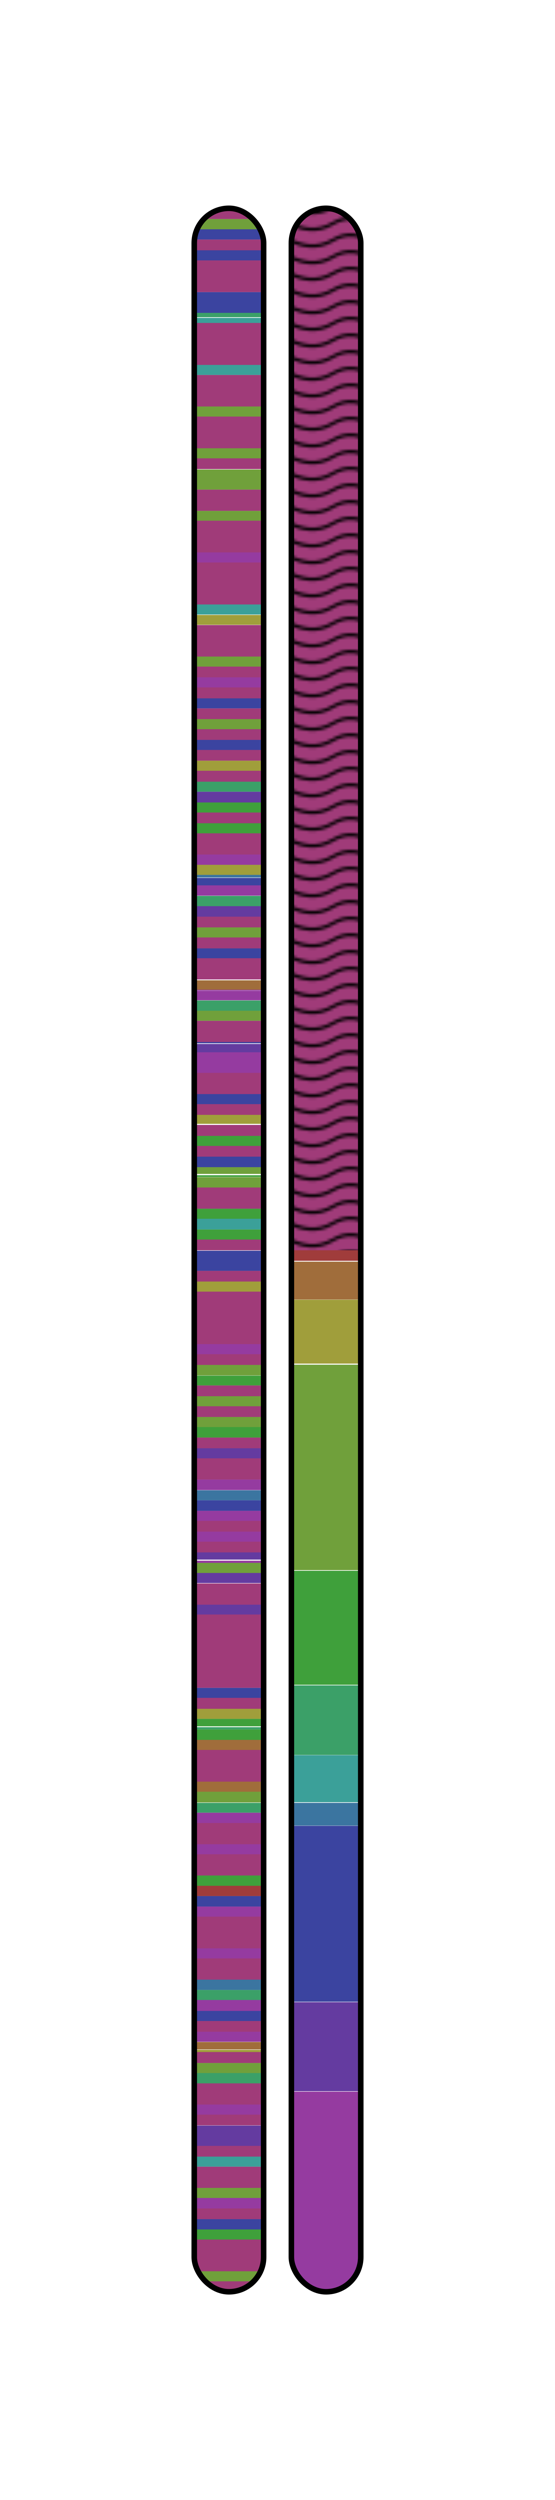 <?xml version="1.0" encoding="UTF-8" standalone="no"?>
<!-- IEETA 2014 using Inkscape -->
<svg
xmlns:osb="http://www.openswatchbook.org/uri/2009/osb"
xmlns:dc="http://purl.org/dc/elements/1.1/"
xmlns:cc="http://creativecommons.org/ns#"
xmlns:rdf="http://www.w3.org/1999/02/22-rdf-syntax-ns#"
xmlns:svg="http://www.w3.org/2000/svg"
xmlns="http://www.w3.org/2000/svg"
xmlns:sodipodi="http://sodipodi.sourceforge.net/DTD/sodipodi-0.dtd"
xmlns:inkscape="http://www.inkscape.org/namespaces/inkscape"
width="200"
height="900.188"
id="svg2"
version="1.1"
inkscape:version="0.48.3.1 r9886"
sodipodi:docname="chromosomes">
<defs
id="defs4">
<linearGradient id="linearGradient3755" osb:paint="solid">
<stop style="stop-color:#aa00ff;stop-opacity:1;" offset="0"
id="stop3757" />
</linearGradient>
</defs>
<sodipodi:namedview id="base" pagecolor="#ffffff"
bordercolor="#666666" borderopacity="1.0"
inkscape:pageopacity="0.0" inkscape:pageshadow="2"
inkscape:zoom="0.49497475" inkscape:cx="159.73474"
inkscape:cy="681.53008" inkscape:document-units="px"
inkscape:current-layer="layer1" showgrid="false"
inkscape:window-width="1066" inkscape:window-height="790"
inkscape:window-x="278" inkscape:window-y="1106"
inkscape:window-maximized="1" />
<g inkscape:label="Camada 1" inkscape:groupmode="layer" id="layer1" >
<defs id="defs6211"><pattern inkscape:stockid="Polka dots, large" id="Polkadots-large" patternTransform="translate(0,0)scale(10,10)" height="10" width="10" patternUnits="userSpaceOnUse" inkscape:collect="always"> <circle id="circle4936" r="0.45" cy="0.810" cx="2.567" style="fill:black;stroke:none" /><circle id="circle4938" r="0.45" cy="2.33" cx="3.048" style="fill:black;stroke:none" /><circle id="circle4940" r="0.45" cy="2.415" cx="4.418" style="fill:black;stroke:none" /><circle id="circle4942" r="0.45" cy="3.029" cx="1.844" style="fill:black;stroke:none" /><circle id="circle4944" r="0.45" cy="1.363" cx="6.08" style="fill:black;stroke:none" /><circle id="circle4946" r="0.45" cy="4.413" cx="5.819" style="fill:black;stroke:none" /><circle id="circle4948" r="0.45" cy="4.048" cx="4.305" style="fill:black;stroke:none" /><circle id="circle4950" r="0.45" cy="3.045" cx="5.541" style="fill:black;stroke:none" /><circle id="circle4952" r="0.45" cy="5.527" cx="4.785" style="fill:black;stroke:none" /><circle id="circle4954" r="0.45" cy="5.184" cx="2.667" style="fill:black;stroke:none" /><circle id="circle4956" r="0.45" cy="1.448" cx="7.965" style="fill:black;stroke:none" /><circle id="circle4958" r="0.45" cy="5.049" cx="7.047" style="fill:black;stroke:none" /><circle id="circle4960" r="0.45" cy="0.895" cx="4.340" style="fill:black;stroke:none" /><circle id="circle4962" r="0.45" cy="0.340" cx="7.125" style="fill:black;stroke:none" /><circle id="circle4964" r="0.45" cy="1.049" cx="9.553" style="fill:black;stroke:none" /><circle id="circle4966" r="0.45" cy="2.689" cx="7.006" style="fill:black;stroke:none" /><circle id="circle4968" r="0.45" cy="2.689" cx="8.909" style="fill:black;stroke:none" /><circle id="circle4970" r="0.45" cy="4.407" cx="9.315" style="fill:black;stroke:none" /><circle id="circle4972" r="0.45" cy="3.870" cx="7.820" style="fill:black;stroke:none" /><circle id="circle4974" r="0.45" cy="5.948" cx="8.270" style="fill:black;stroke:none" /><circle id="circle4976" r="0.45" cy="7.428" cx="7.973" style="fill:black;stroke:none" /><circle id="circle4978" r="0.45" cy="8.072" cx="9.342" style="fill:black;stroke:none" /><circle id="circle4980" r="0.45" cy="9.315" cx="8.206" style="fill:black;stroke:none" /><circle id="circle4982" r="0.45" cy="9.475" cx="9.682" style="fill:black;stroke:none" /><circle id="circle4984" r="0.45" cy="6.186" cx="9.688" style="fill:black;stroke:none" /><circle id="circle4986" r="0.45" cy="6.296" cx="3.379" style="fill:black;stroke:none" /><circle id="circle4988" r="0.45" cy="8.204" cx="2.871" style="fill:black;stroke:none" /><circle id="circle4990" r="0.45" cy="8.719" cx="4.59" style="fill:black;stroke:none" /><circle id="circle4992" r="0.45" cy="9.671" cx="3.181" style="fill:black;stroke:none" /><circle id="circle4994" r="0.45" cy="7.315" cx="5.734" style="fill:black;stroke:none" /><circle id="circle4996" r="0.45" cy="6.513" cx="6.707" style="fill:black;stroke:none" /><circle id="circle4998" r="0.45" cy="9.670" cx="5.730" style="fill:black;stroke:none" /><circle id="circle5000" r="0.45" cy="8.373" cx="6.535" style="fill:black;stroke:none" /><circle id="circle5002" r="0.45" cy="7.154" cx="4.37" style="fill:black;stroke:none" /><circle id="circle5004" r="0.45" cy="7.25" cx="0.622" style="fill:black;stroke:none" /><circle id="circle5006" r="0.45" cy="5.679" cx="0.831" style="fill:black;stroke:none" /><circle id="circle5008" r="0.45" cy="8.519" cx="1.257" style="fill:black;stroke:none" /><circle id="circle5010" r="0.45" cy="6.877" cx="1.989" style="fill:black;stroke:none" /><circle id="circle5012" r="0.45" cy="3.181" cx="0.374" style="fill:black;stroke:none" /><circle id="circle5014" r="0.45" cy="1.664" cx="1.166" style="fill:black;stroke:none" /><circle id="circle5016" r="0.45" cy="0.093" cx="1.151" style="fill:black;stroke:none" /><circle id="circle5018" r="0.45" cy="10.093" cx="1.151" style="fill:black;stroke:none" /><circle id="circle5020" r="0.45" cy="4.451" cx="1.302" style="fill:black;stroke:none" /><circle id="circle5022" r="0.45" cy="3.763" cx="3.047" style="fill:black;stroke:none" /></pattern></defs><defs id="ffff"><pattern inkscape:stockid="Wavy" id="Wavy" height="5.181" width="30.0" patternUnits="userSpaceOnUse" inkscape:collect="always"><path id="path5114" d="M 7.597,0.061 C 5.079,-0.187 2.656,0.302 -0.01,1.788 L -0.01,3.061 C 2.773,1.431 5.173,1.052 7.472,1.280 C 9.770,1.508 11.969,2.361 14.253,3.218 C 18.820,4.931 23.804,6.676 30.066,3.061 L 30.062,1.788 C 23.622,5.497 19.246,3.770 14.691,2.061 C 12.413,1.207 10.115,0.311 7.597,0.061 z " style="fill:black;stroke:none;" /></pattern></defs><defs id="defs6219"><pattern inkscape:stockid="xtrace" id="xtrace" height="20.0" width="20.0" patternUnits="userSpaceOnUse" inkscape:collect="always"><path style="fill:#000000;stroke:#000000;stroke-width:0.30;stroke-linecap:butt;stroke-linejoin:miter;stroke-opacity:1;stroke-miterlimit:0;stroke-dasharray:none;fill-opacity:1" d="m 0.0,10.0 25,-25.0 0,5 -25,25 z" id="path7213" inkscape:connector-curvature="0" /><path style="fill:#000000;fill-opacity:1;stroke:#000000;stroke-width:0.30;stroke-linecap:butt;stroke-linejoin:miter;stroke-miterlimit:0;stroke-opacity:1;stroke-dasharray:none" d="m 0.0,30.0 25,-25.0 0,5 -25,25 z" id="path7213-8" inkscape:connector-curvature="0" /><path style="fill:#000000;fill-opacity:1;stroke:#000000;stroke-width:0.30;stroke-linecap:butt;stroke-linejoin:miter;stroke-miterlimit:0;stroke-opacity:1;stroke-dasharray:none" d="m 0.0,50.0 25,-25.0 0,5 -25,25 z" id="path7213-9" inkscape:connector-curvature="0" /><path style="fill:#000000;fill-opacity:1;stroke:#000000;stroke-width:0.30;stroke-linecap:butt;stroke-linejoin:miter;stroke-miterlimit:0;stroke-opacity:1;stroke-dasharray:none" d="m 0.0,70.0 25,-25.0 0,5 -25,25 z" id="path7213-10" inkscape:connector-curvature="0" /><path style="fill:#000000;fill-opacity:1;stroke:#000000;stroke-width:0.30;stroke-linecap:butt;stroke-linejoin:miter;stroke-miterlimit:0;stroke-opacity:1;stroke-dasharray:none" d="m 0.0,90.0 25,-25.0 0,5 -25,25 z" id="path7213-11" inkscape:connector-curvature="0" /><path style="fill:#000000;fill-opacity:1;stroke:#000000;stroke-width:0.30;stroke-linecap:butt;stroke-linejoin:miter;stroke-miterlimit:0;stroke-opacity:1;stroke-dasharray:none" d="m m 0.0,110.0 25,-25.0 0,05 -25,25 z" id="path7213-12" inkscape:connector-curvature="0" /></pattern></defs><defs id="defs4"><pattern id="dallas" patternTransform="translate(106.594,206.906)" height="4.75" width="4.75" patternUnits="userSpaceOnUse"> <path style="fill:none;stroke:#000000;stroke-width:1;stroke-linecap:butt;stroke-linejoin:miter;stroke-miterlimit:0;stroke-opacity:1;stroke-dasharray:none" d="m -0.008,2.376 4.763,0" id="path2985" /><path style="fill:none;stroke:#000000;stroke-width:1;stroke-linecap:butt;stroke-linejoin:miter;stroke-miterlimit:0;stroke-opacity:1;stroke-dasharray:none" d="m 2.373,-0.006 0,4.763" id="path2985-1" /></pattern></defs><defs id="defs4"><pattern id="lineX" patternTransform="translate(106.594,206.906)" height="4.75" width="4.75" patternUnits="userSpaceOnUse"> <path style="fill:none;stroke:#000000;stroke-width:1;stroke-linecap:butt;stroke-linejoin:miter;stroke-miterlimit:0;stroke-opacity:1;stroke-dasharray:none" d="m -0.008,2.376 4.763,0" id="path2985" /></pattern></defs><defs id="defs4"><pattern id="stripeX" patternTransform="translate(106.594,206.906)" height="4.75" width="4.75" patternUnits="userSpaceOnUse"> <path style="fill:none;stroke:#000000;stroke-width:1;stroke-linecap:butt;stroke-linejoin:miter;stroke-miterlimit:0;stroke-opacity:1;stroke-dasharray:none" d="m 2.373,-0.006 0,4.763" id="path2985-1" /></pattern></defs><rect style="fill:#ffffff;fill-opacity:1;stroke-width:2;stroke-miterlimit:4;stroke-dasharray:none" id="rect3777" width="200.00" height="900.19" x="0.00" y="0.00" ry="0" />
<rect style="fill:#ffffff;fill-opacity:1;stroke-width:2;stroke-miterlimit:4;stroke-dasharray:none" id="rectx" width="25.00" height="750.19" x="70.00" y="75.00" ry="12.5" />
<rect style="fill:#ffffff;fill-opacity:1;stroke-width:2;stroke-miterlimit:4;stroke-dasharray:none" id="rectx" width="25.00" height="750.19" x="70.00" y="75.00" ry="12.5" />
<rect style="fill:#A03C3B;fill-opacity:1;stroke-width:2;stroke-miterlimit:4;stroke-dasharray:none" id="rect3777" width="25.00" height="3.86" x="105.00" y="450.10" ry="0" />
<rect style="fill:#A03C3B;fill-opacity:1;stroke-width:2;stroke-miterlimit:4;stroke-dasharray:none" id="rect3777" width="25.00" height="3.78" x="70.00" y="678.93" ry="0" />
<rect style="fill:#A06D3B;fill-opacity:1;stroke-width:2;stroke-miterlimit:4;stroke-dasharray:none" id="rect3777" width="25.00" height="13.63" x="105.00" y="454.28" ry="0" />
<rect style="fill:#A06D3B;fill-opacity:1;stroke-width:2;stroke-miterlimit:4;stroke-dasharray:none" id="rect3777" width="25.00" height="3.47" x="70.00" y="352.98" ry="0" />
<rect style="fill:#A06D3B;fill-opacity:1;stroke-width:2;stroke-miterlimit:4;stroke-dasharray:none" id="rect3777" width="25.00" height="3.78" x="70.00" y="626.39" ry="0" />
<rect style="fill:#A06D3B;fill-opacity:1;stroke-width:2;stroke-miterlimit:4;stroke-dasharray:none" id="rect3777" width="25.00" height="3.78" x="70.00" y="641.43" ry="0" />
<rect style="fill:#A06D3B;fill-opacity:1;stroke-width:2;stroke-miterlimit:4;stroke-dasharray:none" id="rect3777" width="25.00" height="2.68" x="70.00" y="735.25" ry="0" />
<rect style="fill:#A09E3B;fill-opacity:1;stroke-width:2;stroke-miterlimit:4;stroke-dasharray:none" id="rect3777" width="25.00" height="23.00" x="105.00" y="467.98" ry="0" />
<rect style="fill:#A09E3B;fill-opacity:1;stroke-width:2;stroke-miterlimit:4;stroke-dasharray:none" id="rect3777" width="25.00" height="3.54" x="70.00" y="221.43" ry="0" />
<rect style="fill:#A09E3B;fill-opacity:1;stroke-width:2;stroke-miterlimit:4;stroke-dasharray:none" id="rect3777" width="25.00" height="3.70" x="70.00" y="273.89" ry="0" />
<rect style="fill:#A09E3B;fill-opacity:1;stroke-width:2;stroke-miterlimit:4;stroke-dasharray:none" id="rect3777" width="25.00" height="3.86" x="70.00" y="311.31" ry="0" />
<rect style="fill:#A09E3B;fill-opacity:1;stroke-width:2;stroke-miterlimit:4;stroke-dasharray:none" id="rect3777" width="25.00" height="3.31" x="70.00" y="401.34" ry="0" />
<rect style="fill:#A09E3B;fill-opacity:1;stroke-width:2;stroke-miterlimit:4;stroke-dasharray:none" id="rect3777" width="25.00" height="3.78" x="70.00" y="461.37" ry="0" />
<rect style="fill:#A09E3B;fill-opacity:1;stroke-width:2;stroke-miterlimit:4;stroke-dasharray:none" id="rect3777" width="25.00" height="3.78" x="70.00" y="615.12" ry="0" />
<rect style="fill:#A09E3B;fill-opacity:1;stroke-width:2;stroke-miterlimit:4;stroke-dasharray:none" id="rect3777" width="25.00" height="0.95" x="70.00" y="738.08" ry="0" />
<rect style="fill:#70A03B;fill-opacity:1;stroke-width:2;stroke-miterlimit:4;stroke-dasharray:none" id="rect3777" width="25.00" height="73.96" x="105.00" y="491.38" ry="0" />
<rect style="fill:#70A03B;fill-opacity:1;stroke-width:2;stroke-miterlimit:4;stroke-dasharray:none" id="rect3777" width="25.00" height="3.78" x="70.00" y="78.86" ry="0" />
<rect style="fill:#70A03B;fill-opacity:1;stroke-width:2;stroke-miterlimit:4;stroke-dasharray:none" id="rect3777" width="25.00" height="3.78" x="70.00" y="146.29" ry="0" />
<rect style="fill:#70A03B;fill-opacity:1;stroke-width:2;stroke-miterlimit:4;stroke-dasharray:none" id="rect3777" width="25.00" height="3.78" x="70.00" y="161.33" ry="0" />
<rect style="fill:#70A03B;fill-opacity:1;stroke-width:2;stroke-miterlimit:4;stroke-dasharray:none" id="rect3777" width="25.00" height="7.25" x="70.00" y="169.05" ry="0" />
<rect style="fill:#70A03B;fill-opacity:1;stroke-width:2;stroke-miterlimit:4;stroke-dasharray:none" id="rect3777" width="25.00" height="3.62" x="70.00" y="183.94" ry="0" />
<rect style="fill:#70A03B;fill-opacity:1;stroke-width:2;stroke-miterlimit:4;stroke-dasharray:none" id="rect3777" width="25.00" height="3.70" x="70.00" y="236.40" ry="0" />
<rect style="fill:#70A03B;fill-opacity:1;stroke-width:2;stroke-miterlimit:4;stroke-dasharray:none" id="rect3777" width="25.00" height="3.86" x="70.00" y="258.77" ry="0" />
<rect style="fill:#70A03B;fill-opacity:1;stroke-width:2;stroke-miterlimit:4;stroke-dasharray:none" id="rect3777" width="25.00" height="3.78" x="70.00" y="333.92" ry="0" />
<rect style="fill:#70A03B;fill-opacity:1;stroke-width:2;stroke-miterlimit:4;stroke-dasharray:none" id="rect3777" width="25.00" height="3.70" x="70.00" y="363.85" ry="0" />
<rect style="fill:#70A03B;fill-opacity:1;stroke-width:2;stroke-miterlimit:4;stroke-dasharray:none" id="rect3777" width="25.00" height="2.60" x="70.00" y="420.09" ry="0" />
<rect style="fill:#70A03B;fill-opacity:1;stroke-width:2;stroke-miterlimit:4;stroke-dasharray:none" id="rect3777" width="25.00" height="3.86" x="70.00" y="423.87" ry="0" />
<rect style="fill:#70A03B;fill-opacity:1;stroke-width:2;stroke-miterlimit:4;stroke-dasharray:none" id="rect3777" width="25.00" height="3.86" x="70.00" y="491.38" ry="0" />
<rect style="fill:#70A03B;fill-opacity:1;stroke-width:2;stroke-miterlimit:4;stroke-dasharray:none" id="rect3777" width="25.00" height="3.78" x="70.00" y="502.64" ry="0" />
<rect style="fill:#70A03B;fill-opacity:1;stroke-width:2;stroke-miterlimit:4;stroke-dasharray:none" id="rect3777" width="25.00" height="3.78" x="70.00" y="510.12" ry="0" />
<rect style="fill:#70A03B;fill-opacity:1;stroke-width:2;stroke-miterlimit:4;stroke-dasharray:none" id="rect3777" width="25.00" height="3.86" x="70.00" y="562.58" ry="0" />
<rect style="fill:#70A03B;fill-opacity:1;stroke-width:2;stroke-miterlimit:4;stroke-dasharray:none" id="rect3777" width="25.00" height="3.86" x="70.00" y="645.14" ry="0" />
<rect style="fill:#70A03B;fill-opacity:1;stroke-width:2;stroke-miterlimit:4;stroke-dasharray:none" id="rect3777" width="25.00" height="3.70" x="70.00" y="742.81" ry="0" />
<rect style="fill:#70A03B;fill-opacity:1;stroke-width:2;stroke-miterlimit:4;stroke-dasharray:none" id="rect3777" width="25.00" height="3.78" x="70.00" y="787.71" ry="0" />
<rect style="fill:#70A03B;fill-opacity:1;stroke-width:2;stroke-miterlimit:4;stroke-dasharray:none" id="rect3777" width="25.00" height="3.94" x="70.00" y="817.64" ry="0" />
<rect style="fill:#3FA03B;fill-opacity:1;stroke-width:2;stroke-miterlimit:4;stroke-dasharray:none" id="rect3777" width="25.00" height="41.04" x="105.00" y="565.58" ry="0" />
<rect style="fill:#3FA03B;fill-opacity:1;stroke-width:2;stroke-miterlimit:4;stroke-dasharray:none" id="rect3777" width="25.00" height="3.78" x="70.00" y="288.86" ry="0" />
<rect style="fill:#3FA03B;fill-opacity:1;stroke-width:2;stroke-miterlimit:4;stroke-dasharray:none" id="rect3777" width="25.00" height="3.94" x="70.00" y="296.26" ry="0" />
<rect style="fill:#3FA03B;fill-opacity:1;stroke-width:2;stroke-miterlimit:4;stroke-dasharray:none" id="rect3777" width="25.00" height="3.86" x="70.00" y="408.83" ry="0" />
<rect style="fill:#3FA03B;fill-opacity:1;stroke-width:2;stroke-miterlimit:4;stroke-dasharray:none" id="rect3777" width="25.00" height="0.63" x="70.00" y="423.16" ry="0" />
<rect style="fill:#3FA03B;fill-opacity:1;stroke-width:2;stroke-miterlimit:4;stroke-dasharray:none" id="rect3777" width="25.00" height="3.70" x="70.00" y="435.21" ry="0" />
<rect style="fill:#3FA03B;fill-opacity:1;stroke-width:2;stroke-miterlimit:4;stroke-dasharray:none" id="rect3777" width="25.00" height="3.62" x="70.00" y="442.70" ry="0" />
<rect style="fill:#3FA03B;fill-opacity:1;stroke-width:2;stroke-miterlimit:4;stroke-dasharray:none" id="rect3777" width="25.00" height="3.54" x="70.00" y="495.32" ry="0" />
<rect style="fill:#3FA03B;fill-opacity:1;stroke-width:2;stroke-miterlimit:4;stroke-dasharray:none" id="rect3777" width="25.00" height="3.78" x="70.00" y="513.83" ry="0" />
<rect style="fill:#3FA03B;fill-opacity:1;stroke-width:2;stroke-miterlimit:4;stroke-dasharray:none" id="rect3777" width="25.00" height="2.68" x="70.00" y="618.90" ry="0" />
<rect style="fill:#3FA03B;fill-opacity:1;stroke-width:2;stroke-miterlimit:4;stroke-dasharray:none" id="rect3777" width="25.00" height="3.78" x="70.00" y="622.69" ry="0" />
<rect style="fill:#3FA03B;fill-opacity:1;stroke-width:2;stroke-miterlimit:4;stroke-dasharray:none" id="rect3777" width="25.00" height="3.86" x="70.00" y="675.15" ry="0" />
<rect style="fill:#3FA03B;fill-opacity:1;stroke-width:2;stroke-miterlimit:4;stroke-dasharray:none" id="rect3777" width="25.00" height="3.78" x="70.00" y="802.67" ry="0" />
<rect style="fill:#3BA068;fill-opacity:1;stroke-width:2;stroke-miterlimit:4;stroke-dasharray:none" id="rect3777" width="25.00" height="25.05" x="105.00" y="606.85" ry="0" />
<rect style="fill:#3BA068;fill-opacity:1;stroke-width:2;stroke-miterlimit:4;stroke-dasharray:none" id="rect3777" width="25.00" height="1.65" x="70.00" y="112.57" ry="0" />
<rect style="fill:#3BA068;fill-opacity:1;stroke-width:2;stroke-miterlimit:4;stroke-dasharray:none" id="rect3777" width="25.00" height="3.78" x="70.00" y="281.30" ry="0" />
<rect style="fill:#3BA068;fill-opacity:1;stroke-width:2;stroke-miterlimit:4;stroke-dasharray:none" id="rect3777" width="25.00" height="3.86" x="70.00" y="322.57" ry="0" />
<rect style="fill:#3BA068;fill-opacity:1;stroke-width:2;stroke-miterlimit:4;stroke-dasharray:none" id="rect3777" width="25.00" height="3.70" x="70.00" y="360.23" ry="0" />
<rect style="fill:#3BA068;fill-opacity:1;stroke-width:2;stroke-miterlimit:4;stroke-dasharray:none" id="rect3777" width="25.00" height="0.79" x="70.00" y="621.90" ry="0" />
<rect style="fill:#3BA068;fill-opacity:1;stroke-width:2;stroke-miterlimit:4;stroke-dasharray:none" id="rect3777" width="25.00" height="3.54" x="70.00" y="649.15" ry="0" />
<rect style="fill:#3BA068;fill-opacity:1;stroke-width:2;stroke-miterlimit:4;stroke-dasharray:none" id="rect3777" width="25.00" height="3.70" x="70.00" y="716.50" ry="0" />
<rect style="fill:#3BA068;fill-opacity:1;stroke-width:2;stroke-miterlimit:4;stroke-dasharray:none" id="rect3777" width="25.00" height="3.86" x="70.00" y="746.43" ry="0" />
<rect style="fill:#3BA099;fill-opacity:1;stroke-width:2;stroke-miterlimit:4;stroke-dasharray:none" id="rect3777" width="25.00" height="16.94" x="105.00" y="631.98" ry="0" />
<rect style="fill:#3BA099;fill-opacity:1;stroke-width:2;stroke-miterlimit:4;stroke-dasharray:none" id="rect3777" width="25.00" height="1.89" x="70.00" y="114.46" ry="0" />
<rect style="fill:#3BA099;fill-opacity:1;stroke-width:2;stroke-miterlimit:4;stroke-dasharray:none" id="rect3777" width="25.00" height="3.78" x="70.00" y="131.24" ry="0" />
<rect style="fill:#3BA099;fill-opacity:1;stroke-width:2;stroke-miterlimit:4;stroke-dasharray:none" id="rect3777" width="25.00" height="3.78" x="70.00" y="217.49" ry="0" />
<rect style="fill:#3BA099;fill-opacity:1;stroke-width:2;stroke-miterlimit:4;stroke-dasharray:none" id="rect3777" width="25.00" height="3.86" x="70.00" y="438.84" ry="0" />
<rect style="fill:#3BA099;fill-opacity:1;stroke-width:2;stroke-miterlimit:4;stroke-dasharray:none" id="rect3777" width="25.00" height="3.70" x="70.00" y="776.44" ry="0" />
<rect style="fill:#3B75A0;fill-opacity:1;stroke-width:2;stroke-miterlimit:4;stroke-dasharray:none" id="rect3777" width="25.00" height="8.19" x="105.00" y="649.15" ry="0" />
<rect style="fill:#3B75A0;fill-opacity:1;stroke-width:2;stroke-miterlimit:4;stroke-dasharray:none" id="rect3777" width="25.00" height="0.95" x="70.00" y="315.01" ry="0" />
<rect style="fill:#3B75A0;fill-opacity:1;stroke-width:2;stroke-miterlimit:4;stroke-dasharray:none" id="rect3777" width="25.00" height="3.62" x="70.00" y="536.59" ry="0" />
<rect style="fill:#3B75A0;fill-opacity:1;stroke-width:2;stroke-miterlimit:4;stroke-dasharray:none" id="rect3777" width="25.00" height="3.78" x="70.00" y="712.72" ry="0" />
<rect style="fill:#3B44A0;fill-opacity:1;stroke-width:2;stroke-miterlimit:4;stroke-dasharray:none" id="rect3777" width="25.00" height="63.33" x="105.00" y="657.42" ry="0" />
<rect style="fill:#3B44A0;fill-opacity:1;stroke-width:2;stroke-miterlimit:4;stroke-dasharray:none" id="rect3777" width="25.00" height="3.70" x="70.00" y="82.56" ry="0" />
<rect style="fill:#3B44A0;fill-opacity:1;stroke-width:2;stroke-miterlimit:4;stroke-dasharray:none" id="rect3777" width="25.00" height="3.86" x="70.00" y="89.97" ry="0" />
<rect style="fill:#3B44A0;fill-opacity:1;stroke-width:2;stroke-miterlimit:4;stroke-dasharray:none" id="rect3777" width="25.00" height="7.48" x="70.00" y="105.17" ry="0" />
<rect style="fill:#3B44A0;fill-opacity:1;stroke-width:2;stroke-miterlimit:4;stroke-dasharray:none" id="rect3777" width="25.00" height="3.78" x="70.00" y="251.29" ry="0" />
<rect style="fill:#3B44A0;fill-opacity:1;stroke-width:2;stroke-miterlimit:4;stroke-dasharray:none" id="rect3777" width="25.00" height="3.86" x="70.00" y="266.33" ry="0" />
<rect style="fill:#3B44A0;fill-opacity:1;stroke-width:2;stroke-miterlimit:4;stroke-dasharray:none" id="rect3777" width="25.00" height="2.76" x="70.00" y="316.11" ry="0" />
<rect style="fill:#3B44A0;fill-opacity:1;stroke-width:2;stroke-miterlimit:4;stroke-dasharray:none" id="rect3777" width="25.00" height="3.70" x="70.00" y="341.40" ry="0" />
<rect style="fill:#3B44A0;fill-opacity:1;stroke-width:2;stroke-miterlimit:4;stroke-dasharray:none" id="rect3777" width="25.00" height="0.55" x="70.00" y="375.11" ry="0" />
<rect style="fill:#3B44A0;fill-opacity:1;stroke-width:2;stroke-miterlimit:4;stroke-dasharray:none" id="rect3777" width="25.00" height="3.86" x="70.00" y="393.86" ry="0" />
<rect style="fill:#3B44A0;fill-opacity:1;stroke-width:2;stroke-miterlimit:4;stroke-dasharray:none" id="rect3777" width="25.00" height="3.94" x="70.00" y="416.31" ry="0" />
<rect style="fill:#3B44A0;fill-opacity:1;stroke-width:2;stroke-miterlimit:4;stroke-dasharray:none" id="rect3777" width="25.00" height="7.25" x="70.00" y="450.34" ry="0" />
<rect style="fill:#3B44A0;fill-opacity:1;stroke-width:2;stroke-miterlimit:4;stroke-dasharray:none" id="rect3777" width="25.00" height="3.78" x="70.00" y="540.21" ry="0" />
<rect style="fill:#3B44A0;fill-opacity:1;stroke-width:2;stroke-miterlimit:4;stroke-dasharray:none" id="rect3777" width="25.00" height="3.78" x="70.00" y="607.72" ry="0" />
<rect style="fill:#3B44A0;fill-opacity:1;stroke-width:2;stroke-miterlimit:4;stroke-dasharray:none" id="rect3777" width="25.00" height="3.78" x="70.00" y="682.71" ry="0" />
<rect style="fill:#3B44A0;fill-opacity:1;stroke-width:2;stroke-miterlimit:4;stroke-dasharray:none" id="rect3777" width="25.00" height="3.86" x="70.00" y="723.90" ry="0" />
<rect style="fill:#3B44A0;fill-opacity:1;stroke-width:2;stroke-miterlimit:4;stroke-dasharray:none" id="rect3777" width="25.00" height="3.86" x="70.00" y="798.89" ry="0" />
<rect style="fill:#643BA0;fill-opacity:1;stroke-width:2;stroke-miterlimit:4;stroke-dasharray:none" id="rect3777" width="25.00" height="32.06" x="105.00" y="720.91" ry="0" />
<rect style="fill:#643BA0;fill-opacity:1;stroke-width:2;stroke-miterlimit:4;stroke-dasharray:none" id="rect3777" width="25.00" height="3.86" x="70.00" y="285.08" ry="0" />
<rect style="fill:#643BA0;fill-opacity:1;stroke-width:2;stroke-miterlimit:4;stroke-dasharray:none" id="rect3777" width="25.00" height="3.86" x="70.00" y="326.28" ry="0" />
<rect style="fill:#643BA0;fill-opacity:1;stroke-width:2;stroke-miterlimit:4;stroke-dasharray:none" id="rect3777" width="25.00" height="3.07" x="70.00" y="375.90" ry="0" />
<rect style="fill:#643BA0;fill-opacity:1;stroke-width:2;stroke-miterlimit:4;stroke-dasharray:none" id="rect3777" width="25.00" height="3.86" x="70.00" y="521.39" ry="0" />
<rect style="fill:#643BA0;fill-opacity:1;stroke-width:2;stroke-miterlimit:4;stroke-dasharray:none" id="rect3777" width="25.00" height="2.68" x="70.00" y="558.88" ry="0" />
<rect style="fill:#643BA0;fill-opacity:1;stroke-width:2;stroke-miterlimit:4;stroke-dasharray:none" id="rect3777" width="25.00" height="3.62" x="70.00" y="566.37" ry="0" />
<rect style="fill:#643BA0;fill-opacity:1;stroke-width:2;stroke-miterlimit:4;stroke-dasharray:none" id="rect3777" width="25.00" height="3.78" x="70.00" y="577.63" ry="0" />
<rect style="fill:#643BA0;fill-opacity:1;stroke-width:2;stroke-miterlimit:4;stroke-dasharray:none" id="rect3777" width="25.00" height="7.40" x="70.00" y="765.34" ry="0" />
<rect style="fill:#953BA0;fill-opacity:1;stroke-width:2;stroke-miterlimit:4;stroke-dasharray:none" id="rect3777" width="25.00" height="72.00" x="105.00" y="753.13" ry="0" />
<rect style="fill:#953BA0;fill-opacity:1;stroke-width:2;stroke-miterlimit:4;stroke-dasharray:none" id="rect3777" width="25.00" height="3.86" x="70.00" y="198.75" ry="0" />
<rect style="fill:#953BA0;fill-opacity:1;stroke-width:2;stroke-miterlimit:4;stroke-dasharray:none" id="rect3777" width="25.00" height="3.86" x="70.00" y="243.80" ry="0" />
<rect style="fill:#953BA0;fill-opacity:1;stroke-width:2;stroke-miterlimit:4;stroke-dasharray:none" id="rect3777" width="25.00" height="3.86" x="70.00" y="307.53" ry="0" />
<rect style="fill:#953BA0;fill-opacity:1;stroke-width:2;stroke-miterlimit:4;stroke-dasharray:none" id="rect3777" width="25.00" height="3.70" x="70.00" y="318.79" ry="0" />
<rect style="fill:#953BA0;fill-opacity:1;stroke-width:2;stroke-miterlimit:4;stroke-dasharray:none" id="rect3777" width="25.00" height="0.32" x="70.00" y="356.37" ry="0" />
<rect style="fill:#953BA0;fill-opacity:1;stroke-width:2;stroke-miterlimit:4;stroke-dasharray:none" id="rect3777" width="25.00" height="3.39" x="70.00" y="356.76" ry="0" />
<rect style="fill:#953BA0;fill-opacity:1;stroke-width:2;stroke-miterlimit:4;stroke-dasharray:none" id="rect3777" width="25.00" height="7.56" x="70.00" y="378.89" ry="0" />
<rect style="fill:#953BA0;fill-opacity:1;stroke-width:2;stroke-miterlimit:4;stroke-dasharray:none" id="rect3777" width="25.00" height="3.78" x="70.00" y="483.89" ry="0" />
<rect style="fill:#953BA0;fill-opacity:1;stroke-width:2;stroke-miterlimit:4;stroke-dasharray:none" id="rect3777" width="25.00" height="3.78" x="70.00" y="532.73" ry="0" />
<rect style="fill:#953BA0;fill-opacity:1;stroke-width:2;stroke-miterlimit:4;stroke-dasharray:none" id="rect3777" width="25.00" height="3.70" x="70.00" y="543.99" ry="0" />
<rect style="fill:#953BA0;fill-opacity:1;stroke-width:2;stroke-miterlimit:4;stroke-dasharray:none" id="rect3777" width="25.00" height="3.86" x="70.00" y="551.40" ry="0" />
<rect style="fill:#953BA0;fill-opacity:1;stroke-width:2;stroke-miterlimit:4;stroke-dasharray:none" id="rect3777" width="25.00" height="0.79" x="70.00" y="561.95" ry="0" />
<rect style="fill:#953BA0;fill-opacity:1;stroke-width:2;stroke-miterlimit:4;stroke-dasharray:none" id="rect3777" width="25.00" height="3.78" x="70.00" y="652.70" ry="0" />
<rect style="fill:#953BA0;fill-opacity:1;stroke-width:2;stroke-miterlimit:4;stroke-dasharray:none" id="rect3777" width="25.00" height="3.86" x="70.00" y="663.88" ry="0" />
<rect style="fill:#953BA0;fill-opacity:1;stroke-width:2;stroke-miterlimit:4;stroke-dasharray:none" id="rect3777" width="25.00" height="3.78" x="70.00" y="686.49" ry="0" />
<rect style="fill:#953BA0;fill-opacity:1;stroke-width:2;stroke-miterlimit:4;stroke-dasharray:none" id="rect3777" width="25.00" height="3.94" x="70.00" y="701.38" ry="0" />
<rect style="fill:#953BA0;fill-opacity:1;stroke-width:2;stroke-miterlimit:4;stroke-dasharray:none" id="rect3777" width="25.00" height="3.94" x="70.00" y="720.12" ry="0" />
<rect style="fill:#953BA0;fill-opacity:1;stroke-width:2;stroke-miterlimit:4;stroke-dasharray:none" id="rect3777" width="25.00" height="3.78" x="70.00" y="731.39" ry="0" />
<rect style="fill:#953BA0;fill-opacity:1;stroke-width:2;stroke-miterlimit:4;stroke-dasharray:none" id="rect3777" width="25.00" height="3.86" x="70.00" y="757.70" ry="0" />
<rect style="fill:#953BA0;fill-opacity:1;stroke-width:2;stroke-miterlimit:4;stroke-dasharray:none" id="rect3777" width="25.00" height="3.86" x="70.00" y="791.41" ry="0" />
<rect style="fill:#A03B79;fill-opacity:1;stroke-width:2;stroke-miterlimit:4;stroke-dasharray:none" id="rect3777" width="25.00" height="375.18" x="105.00" y="75.00" ry="0" />
<rect style="fill-opacity:1;stroke-width:2;stroke-miterlimit:4;stroke-dasharray:none;fill:url(#Wavy);fill-rule:nonzero;opacity:1" id="rect6217" width="25.00" height="375.18" x="105.00" y="75.00" ry="0" />
<rect style="fill:#A03B79;fill-opacity:1;stroke-width:2;stroke-miterlimit:4;stroke-dasharray:none" id="rect3777" width="25.00" height="3.86" x="70.00" y="75.00" ry="0" />
<rect style="fill:#A03B79;fill-opacity:1;stroke-width:2;stroke-miterlimit:4;stroke-dasharray:none" id="rect3777" width="25.00" height="3.86" x="70.00" y="86.26" ry="0" />
<rect style="fill:#A03B79;fill-opacity:1;stroke-width:2;stroke-miterlimit:4;stroke-dasharray:none" id="rect3777" width="25.00" height="11.42" x="70.00" y="93.75" ry="0" />
<rect style="fill:#A03B79;fill-opacity:1;stroke-width:2;stroke-miterlimit:4;stroke-dasharray:none" id="rect3777" width="25.00" height="15.12" x="70.00" y="116.28" ry="0" />
<rect style="fill:#A03B79;fill-opacity:1;stroke-width:2;stroke-miterlimit:4;stroke-dasharray:none" id="rect3777" width="25.00" height="11.34" x="70.00" y="135.02" ry="0" />
<rect style="fill:#A03B79;fill-opacity:1;stroke-width:2;stroke-miterlimit:4;stroke-dasharray:none" id="rect3777" width="25.00" height="11.42" x="70.00" y="149.99" ry="0" />
<rect style="fill:#A03B79;fill-opacity:1;stroke-width:2;stroke-miterlimit:4;stroke-dasharray:none" id="rect3777" width="25.00" height="3.86" x="70.00" y="165.03" ry="0" />
<rect style="fill:#A03B79;fill-opacity:1;stroke-width:2;stroke-miterlimit:4;stroke-dasharray:none" id="rect3777" width="25.00" height="7.64" x="70.00" y="176.30" ry="0" />
<rect style="fill:#A03B79;fill-opacity:1;stroke-width:2;stroke-miterlimit:4;stroke-dasharray:none" id="rect3777" width="25.00" height="11.42" x="70.00" y="187.48" ry="0" />
<rect style="fill:#A03B79;fill-opacity:1;stroke-width:2;stroke-miterlimit:4;stroke-dasharray:none" id="rect3777" width="25.00" height="15.12" x="70.00" y="202.53" ry="0" />
<rect style="fill:#A03B79;fill-opacity:1;stroke-width:2;stroke-miterlimit:4;stroke-dasharray:none" id="rect3777" width="25.00" height="11.34" x="70.00" y="225.06" ry="0" />
<rect style="fill:#A03B79;fill-opacity:1;stroke-width:2;stroke-miterlimit:4;stroke-dasharray:none" id="rect3777" width="25.00" height="3.86" x="70.00" y="240.02" ry="0" />
<rect style="fill:#A03B79;fill-opacity:1;stroke-width:2;stroke-miterlimit:4;stroke-dasharray:none" id="rect3777" width="25.00" height="3.94" x="70.00" y="247.51" ry="0" />
<rect style="fill:#A03B79;fill-opacity:1;stroke-width:2;stroke-miterlimit:4;stroke-dasharray:none" id="rect3777" width="25.00" height="3.86" x="70.00" y="255.07" ry="0" />
<rect style="fill:#A03B79;fill-opacity:1;stroke-width:2;stroke-miterlimit:4;stroke-dasharray:none" id="rect3777" width="25.00" height="3.86" x="70.00" y="262.55" ry="0" />
<rect style="fill:#A03B79;fill-opacity:1;stroke-width:2;stroke-miterlimit:4;stroke-dasharray:none" id="rect3777" width="25.00" height="3.86" x="70.00" y="270.03" ry="0" />
<rect style="fill:#A03B79;fill-opacity:1;stroke-width:2;stroke-miterlimit:4;stroke-dasharray:none" id="rect3777" width="25.00" height="3.94" x="70.00" y="277.52" ry="0" />
<rect style="fill:#A03B79;fill-opacity:1;stroke-width:2;stroke-miterlimit:4;stroke-dasharray:none" id="rect3777" width="25.00" height="3.86" x="70.00" y="292.56" ry="0" />
<rect style="fill:#A03B79;fill-opacity:1;stroke-width:2;stroke-miterlimit:4;stroke-dasharray:none" id="rect3777" width="25.00" height="7.64" x="70.00" y="300.05" ry="0" />
<rect style="fill:#A03B79;fill-opacity:1;stroke-width:2;stroke-miterlimit:4;stroke-dasharray:none" id="rect3777" width="25.00" height="3.86" x="70.00" y="330.06" ry="0" />
<rect style="fill:#A03B79;fill-opacity:1;stroke-width:2;stroke-miterlimit:4;stroke-dasharray:none" id="rect3777" width="25.00" height="3.94" x="70.00" y="337.54" ry="0" />
<rect style="fill:#A03B79;fill-opacity:1;stroke-width:2;stroke-miterlimit:4;stroke-dasharray:none" id="rect3777" width="25.00" height="7.64" x="70.00" y="345.02" ry="0" />
<rect style="fill:#A03B79;fill-opacity:1;stroke-width:2;stroke-miterlimit:4;stroke-dasharray:none" id="rect3777" width="25.00" height="7.64" x="70.00" y="367.55" ry="0" />
<rect style="fill:#A03B79;fill-opacity:1;stroke-width:2;stroke-miterlimit:4;stroke-dasharray:none" id="rect3777" width="25.00" height="7.64" x="70.00" y="386.30" ry="0" />
<rect style="fill:#A03B79;fill-opacity:1;stroke-width:2;stroke-miterlimit:4;stroke-dasharray:none" id="rect3777" width="25.00" height="3.86" x="70.00" y="397.56" ry="0" />
<rect style="fill:#A03B79;fill-opacity:1;stroke-width:2;stroke-miterlimit:4;stroke-dasharray:none" id="rect3777" width="25.00" height="3.94" x="70.00" y="405.05" ry="0" />
<rect style="fill:#A03B79;fill-opacity:1;stroke-width:2;stroke-miterlimit:4;stroke-dasharray:none" id="rect3777" width="25.00" height="3.86" x="70.00" y="412.61" ry="0" />
<rect style="fill:#A03B79;fill-opacity:1;stroke-width:2;stroke-miterlimit:4;stroke-dasharray:none" id="rect3777" width="25.00" height="7.64" x="70.00" y="427.57" ry="0" />
<rect style="fill:#A03B79;fill-opacity:1;stroke-width:2;stroke-miterlimit:4;stroke-dasharray:none" id="rect3777" width="25.00" height="3.86" x="70.00" y="446.32" ry="0" />
<rect style="fill:#A03B79;fill-opacity:1;stroke-width:2;stroke-miterlimit:4;stroke-dasharray:none" id="rect3777" width="25.00" height="3.86" x="70.00" y="457.58" ry="0" />
<rect style="fill:#A03B79;fill-opacity:1;stroke-width:2;stroke-miterlimit:4;stroke-dasharray:none" id="rect3777" width="25.00" height="18.90" x="70.00" y="465.07" ry="0" />
<rect style="fill:#A03B79;fill-opacity:1;stroke-width:2;stroke-miterlimit:4;stroke-dasharray:none" id="rect3777" width="25.00" height="3.86" x="70.00" y="487.60" ry="0" />
<rect style="fill:#A03B79;fill-opacity:1;stroke-width:2;stroke-miterlimit:4;stroke-dasharray:none" id="rect3777" width="25.00" height="3.86" x="70.00" y="498.86" ry="0" />
<rect style="fill:#A03B79;fill-opacity:1;stroke-width:2;stroke-miterlimit:4;stroke-dasharray:none" id="rect3777" width="25.00" height="3.86" x="70.00" y="506.34" ry="0" />
<rect style="fill:#A03B79;fill-opacity:1;stroke-width:2;stroke-miterlimit:4;stroke-dasharray:none" id="rect3777" width="25.00" height="3.86" x="70.00" y="517.61" ry="0" />
<rect style="fill:#A03B79;fill-opacity:1;stroke-width:2;stroke-miterlimit:4;stroke-dasharray:none" id="rect3777" width="25.00" height="7.64" x="70.00" y="525.09" ry="0" />
<rect style="fill:#A03B79;fill-opacity:1;stroke-width:2;stroke-miterlimit:4;stroke-dasharray:none" id="rect3777" width="25.00" height="3.86" x="70.00" y="547.62" ry="0" />
<rect style="fill:#A03B79;fill-opacity:1;stroke-width:2;stroke-miterlimit:4;stroke-dasharray:none" id="rect3777" width="25.00" height="3.86" x="70.00" y="555.10" ry="0" />
<rect style="fill:#A03B79;fill-opacity:1;stroke-width:2;stroke-miterlimit:4;stroke-dasharray:none" id="rect3777" width="25.00" height="7.64" x="70.00" y="570.15" ry="0" />
<rect style="fill:#A03B79;fill-opacity:1;stroke-width:2;stroke-miterlimit:4;stroke-dasharray:none" id="rect3777" width="25.00" height="26.39" x="70.00" y="581.33" ry="0" />
<rect style="fill:#A03B79;fill-opacity:1;stroke-width:2;stroke-miterlimit:4;stroke-dasharray:none" id="rect3777" width="25.00" height="3.94" x="70.00" y="611.34" ry="0" />
<rect style="fill:#A03B79;fill-opacity:1;stroke-width:2;stroke-miterlimit:4;stroke-dasharray:none" id="rect3777" width="25.00" height="11.42" x="70.00" y="630.09" ry="0" />
<rect style="fill:#A03B79;fill-opacity:1;stroke-width:2;stroke-miterlimit:4;stroke-dasharray:none" id="rect3777" width="25.00" height="7.64" x="70.00" y="656.40" ry="0" />
<rect style="fill:#A03B79;fill-opacity:1;stroke-width:2;stroke-miterlimit:4;stroke-dasharray:none" id="rect3777" width="25.00" height="7.64" x="70.00" y="667.66" ry="0" />
<rect style="fill:#A03B79;fill-opacity:1;stroke-width:2;stroke-miterlimit:4;stroke-dasharray:none" id="rect3777" width="25.00" height="11.42" x="70.00" y="690.11" ry="0" />
<rect style="fill:#A03B79;fill-opacity:1;stroke-width:2;stroke-miterlimit:4;stroke-dasharray:none" id="rect3777" width="25.00" height="7.64" x="70.00" y="705.16" ry="0" />
<rect style="fill:#A03B79;fill-opacity:1;stroke-width:2;stroke-miterlimit:4;stroke-dasharray:none" id="rect3777" width="25.00" height="3.86" x="70.00" y="727.69" ry="0" />
<rect style="fill:#A03B79;fill-opacity:1;stroke-width:2;stroke-miterlimit:4;stroke-dasharray:none" id="rect3777" width="25.00" height="3.94" x="70.00" y="738.87" ry="0" />
<rect style="fill:#A03B79;fill-opacity:1;stroke-width:2;stroke-miterlimit:4;stroke-dasharray:none" id="rect3777" width="25.00" height="7.64" x="70.00" y="750.14" ry="0" />
<rect style="fill:#A03B79;fill-opacity:1;stroke-width:2;stroke-miterlimit:4;stroke-dasharray:none" id="rect3777" width="25.00" height="3.86" x="70.00" y="761.40" ry="0" />
<rect style="fill:#A03B79;fill-opacity:1;stroke-width:2;stroke-miterlimit:4;stroke-dasharray:none" id="rect3777" width="25.00" height="3.86" x="70.00" y="772.66" ry="0" />
<rect style="fill:#A03B79;fill-opacity:1;stroke-width:2;stroke-miterlimit:4;stroke-dasharray:none" id="rect3777" width="25.00" height="7.64" x="70.00" y="780.15" ry="0" />
<rect style="fill:#A03B79;fill-opacity:1;stroke-width:2;stroke-miterlimit:4;stroke-dasharray:none" id="rect3777" width="25.00" height="3.86" x="70.00" y="795.19" ry="0" />
<rect style="fill:#A03B79;fill-opacity:1;stroke-width:2;stroke-miterlimit:4;stroke-dasharray:none" id="rect3777" width="25.00" height="11.42" x="70.00" y="806.38" ry="0" />
<rect style="fill:#A03B79;fill-opacity:1;stroke-width:2;stroke-miterlimit:4;stroke-dasharray:none" id="rect3777" width="25.00" height="3.70" x="70.00" y="821.42" ry="0" />
<path d="m 69.50,74.50 0,13.00 c 0, -8.31 6.69, -13.00 13.00, -13.00 l -13.00,0 z m 13.00,0 c 8.31,0 13.00,6.69 13.00,13.00 l 0,-13.00 -13.00,0 z" id="rect3787" style="fill:#fff;fill-opacity:1;fill-rule:nonzero;stroke:none" /><path d="m 95.50,825.69 0,-13.00 c 0,8.31 -6.69, 13.00 -13.00, 13.00 l 13.00,0 z m -13.00,0 c -8.31,0 -13.00,-6.69 -13.00,-13.00 l 0,13.00 13.00,0 z" id="rect3787" style="fill:#fff;fill-opacity:1;fill-rule:nonzero;stroke:none" /><rect style="fill:none;stroke:#000000;stroke-width:2;stroke-linecap:butt;stroke-linejoin:miter;stroke-miterlimit:4;stroke-opacity:1;stroke-dasharray:none" id="rect2985" width="25.00" height="750.19" x="70.00" y="75.00" ry="12.5" />
<path d="m 104.50,74.50 0,13.00 c 0, -8.31 6.69, -13.00 13.00, -13.00 l -13.00,0 z m 13.00,0 c 8.31,0 13.00,6.69 13.00,13.00 l 0,-13.00 -13.00,0 z" id="rect3787" style="fill:#fff;fill-opacity:1;fill-rule:nonzero;stroke:none" /><path d="m 130.50,825.69 0,-13.00 c 0,8.31 -6.69, 13.00 -13.00, 13.00 l 13.00,0 z m -13.00,0 c -8.31,0 -13.00,-6.69 -13.00,-13.00 l 0,13.00 13.00,0 z" id="rect3787" style="fill:#fff;fill-opacity:1;fill-rule:nonzero;stroke:none" /><rect style="fill:none;stroke:#000000;stroke-width:2;stroke-linecap:butt;stroke-linejoin:miter;stroke-miterlimit:4;stroke-opacity:1;stroke-dasharray:none" id="rect2985" width="25.00" height="750.19" x="105.00" y="75.00" ry="12.5" />
</g>
</svg>